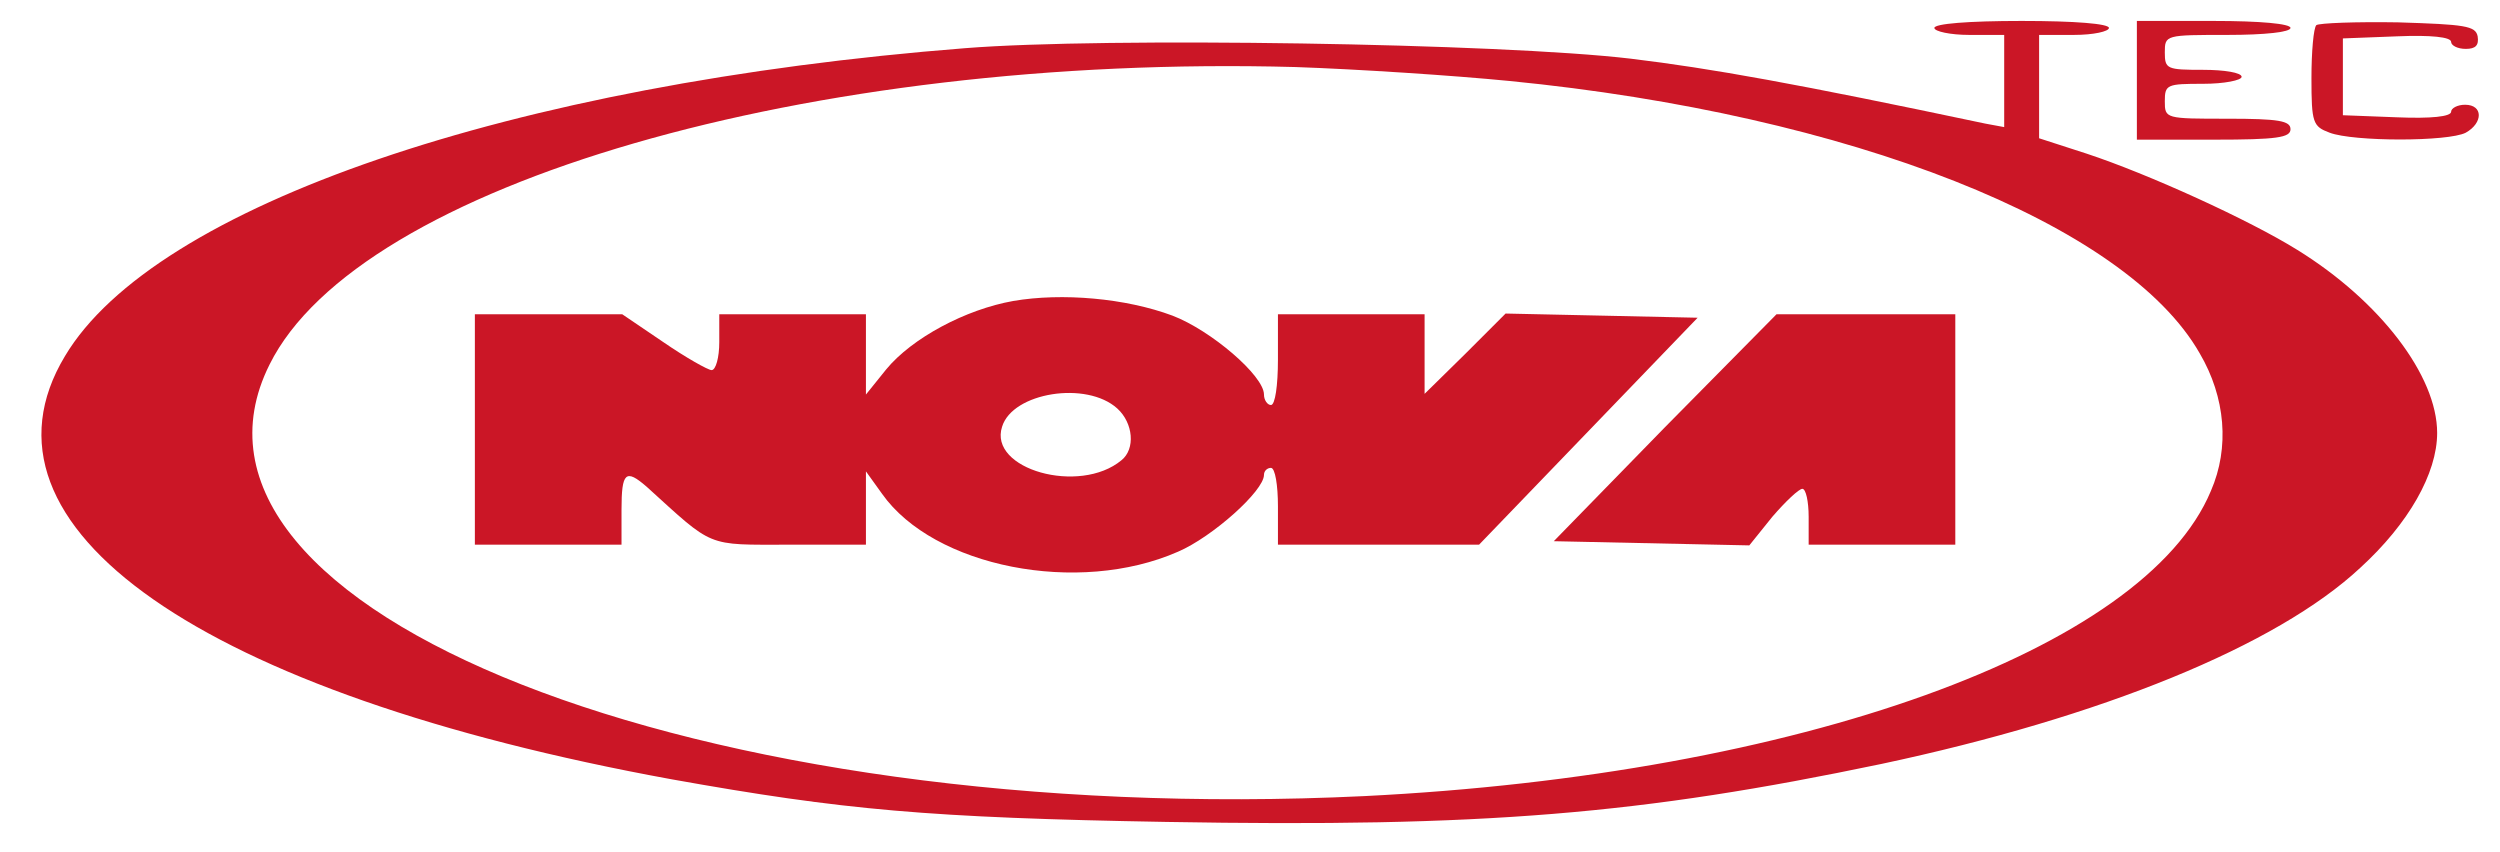 <?xml version="1.0" encoding="UTF-8" standalone="no"?>
<svg
   version="1.0"
   width="358pt"
   height="122pt"
   viewBox="0 0 358 122"
   preserveAspectRatio="xMidYMid meet"
   id="svg14"
   sodipodi:docname="logo_novatec.svg"
   inkscape:version="1.2.1 (9c6d41e410, 2022-07-14)"
   xmlns:inkscape="http://www.inkscape.org/namespaces/inkscape"
   xmlns:sodipodi="http://sodipodi.sourceforge.net/DTD/sodipodi-0.dtd"
   xmlns="http://www.w3.org/2000/svg"
   xmlns:svg="http://www.w3.org/2000/svg">
  <defs
     id="defs18" />
  <sodipodi:namedview
     id="namedview16"
     pagecolor="#ffffff"
     bordercolor="#666666"
     borderopacity="1.0"
     inkscape:showpageshadow="2"
     inkscape:pageopacity="0.0"
     inkscape:pagecheckerboard="0"
     inkscape:deskcolor="#d1d1d1"
     inkscape:document-units="pt"
     showgrid="false"
     inkscape:zoom="2.7402235"
     inkscape:cx="227.53619"
     inkscape:cy="81.562691"
     inkscape:window-width="1920"
     inkscape:window-height="1001"
     inkscape:window-x="-9"
     inkscape:window-y="-9"
     inkscape:window-maximized="1"
     inkscape:current-layer="svg14" />
  <g
     transform="translate(0,122) scale(0.1,-0.1)"
     fill="#000000"
     stroke="none"
     id="g12"
     style="opacity:1;fill:#cb1626;fill-opacity:1">
    <path
       d="M2770 1180 c0 -5 23 -10 50 -10 l50 0 0 -66 0 -66 -27 5 c-270 57 -392 79 -508 93 -186 22 -753 31 -953 15 -650 -51 -1161 -226 -1289 -441 -147 -244 195 -483 869 -606 246 -44 368 -55 708 -61 455 -8 680 11 1024 83 315 67 566 169 686 281 69 63 110 135 110 193 0 82 -82 189 -200 262 -69 43 -214 109 -302 138 l-68 22 0 74 0 74 50 0 c28 0 50 5 50 10 0 6 -48 10 -125 10 -77 0 -125 -4 -125 -10z m-608 -76 c487 -48 882 -204 988 -390 37 -63 43 -135 16 -197 -95 -228 -591 -406 -1212 -437 -952 -46 -1744 266 -1568 618 128 258 775 445 1469 426 88 -3 226 -12 307 -20z"
       id="path2"
       style="fill:#cb1626;fill-opacity:1" />
    <path
       d="M1451 789 c-68 -12 -145 -53 -182 -98 l-29 -36 0 58 0 57 -105 0 -105 0 0 -40 c0 -22 -5 -40 -11 -40 -5 0 -37 18 -69 40 l-59 40 -105 0 -106 0 0 -165 0 -165 105 0 105 0 0 50 c0 54 6 59 36 33 97 -88 84 -83 204 -83 l110 0 0 52 0 53 23 -32 c74 -105 281 -146 424 -83 49 21 123 87 123 110 0 6 5 10 10 10 6 0 10 -25 10 -55 l0 -55 144 0 144 0 157 163 156 162 -137 3 -138 3 -58 -58 -58 -57 0 57 0 57 -105 0 -105 0 0 -65 c0 -37 -4 -65 -10 -65 -5 0 -10 7 -10 15 0 27 -76 92 -131 113 -67 25 -158 33 -228 21z m149 -154 c23 -21 26 -58 6 -74 -60 -50 -191 -13 -171 48 15 49 121 66 165 26z"
       id="path4"
       style="fill:#cb1626;fill-opacity:1" />
    <path
       d="M2384 608 l-159 -163 140 -3 140 -3 33 41 c19 22 38 40 43 40 5 0 9 -18 9 -40 l0 -40 105 0 105 0 0 165 0 165 -128 0 -128 0 -160 -162z"
       id="path6"
       style="fill:#cb1626;fill-opacity:1" />
    <path
       d="M3060 1105 l0 -85 110 0 c91 0 110 3 110 15 0 12 -17 15 -90 15 -89 0 -90 0 -90 25 0 24 3 25 55 25 30 0 55 5 55 10 0 6 -25 10 -55 10 -52 0 -55 1 -55 25 0 25 1 25 90 25 53 0 90 4 90 10 0 6 -43 10 -110 10 l-110 0 0 -85z"
       id="path8"
       style="fill:#cb1626;fill-opacity:1" />
    <path
       d="M3317 1184 c-4 -4 -7 -38 -7 -76 0 -64 2 -69 26 -78 34 -13 170 -13 195 0 25 14 25 40 -1 40 -11 0 -20 -5 -20 -10 0 -7 -29 -10 -77 -8 l-78 3 0 55 0 55 78 3 c48 2 77 -1 77 -8 0 -5 9 -10 21 -10 14 0 19 5 17 18 -3 15 -18 17 -114 20 -60 1 -113 -1 -117 -4z"
       id="path10"
       style="fill:#cb1626;fill-opacity:1" />
  </g>
</svg>
